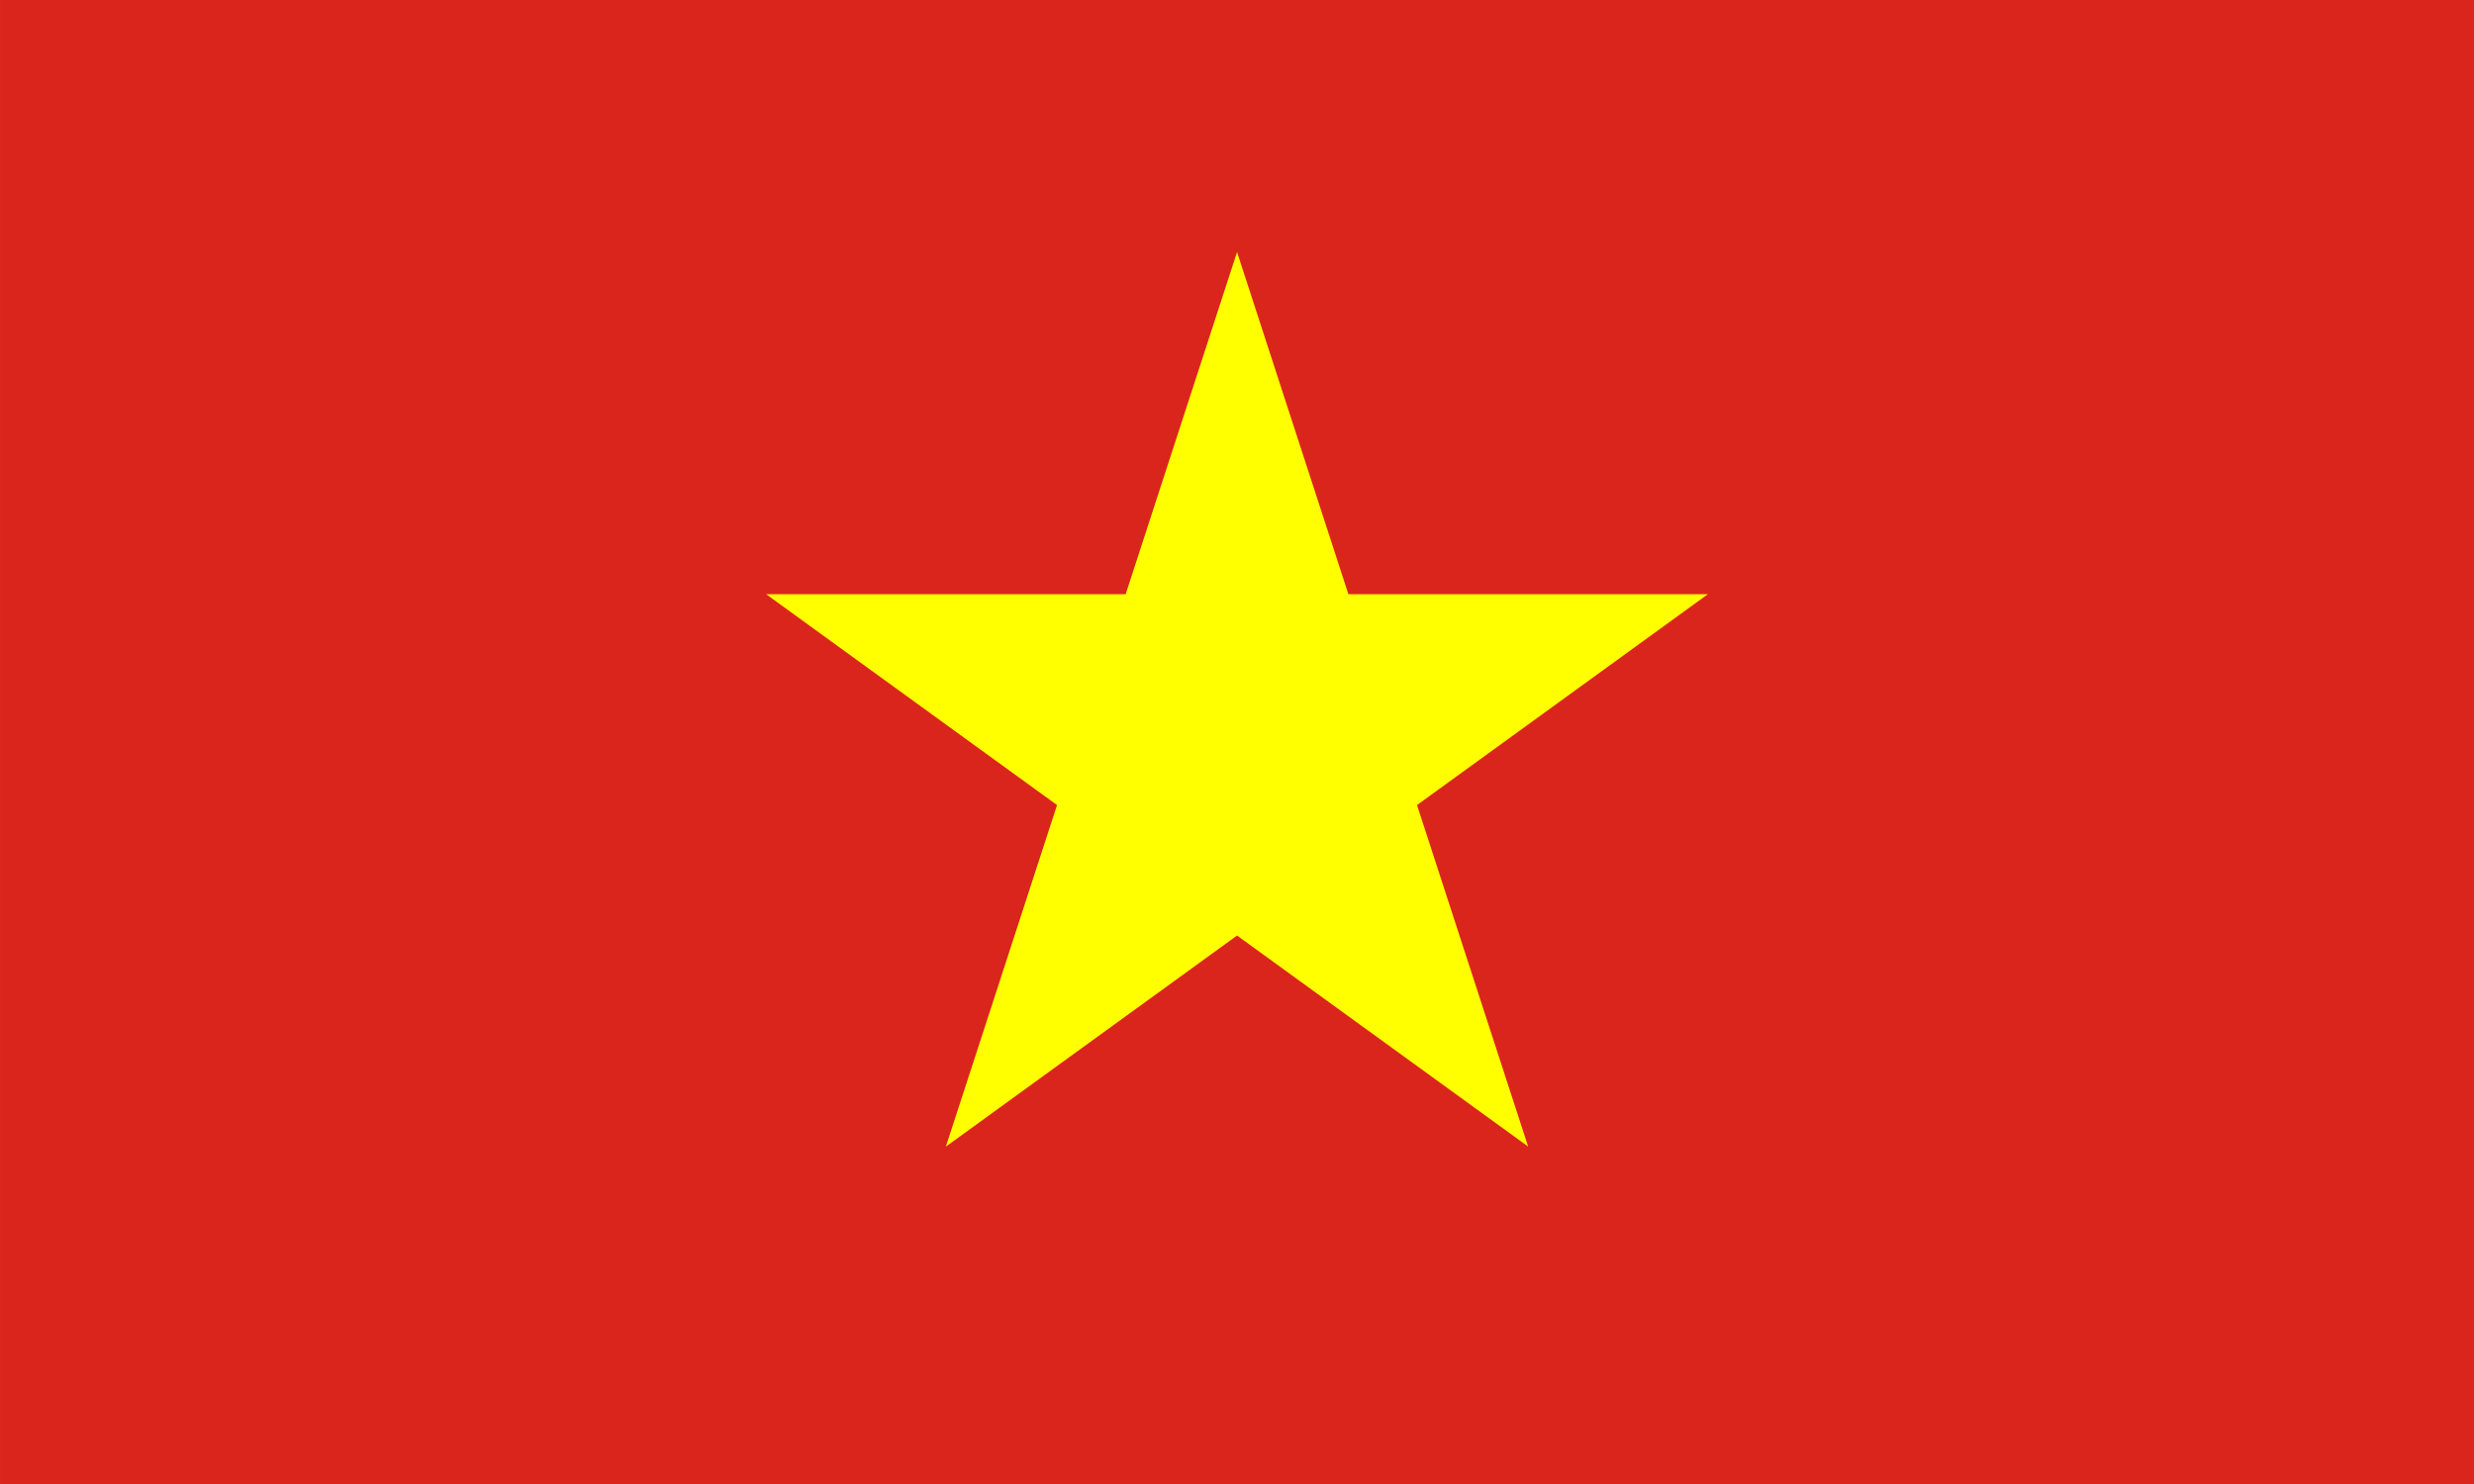 <?xml version="1.0" encoding="UTF-8" standalone="no"?>
<svg
   width="1000"
   height="600"
   viewBox="0 0 33.333 20"
   version="1.1"
   id="svg2"
   sodipodi:docname="vn.svg"
   inkscape:version="1.3.2 (091e20e, 2023-11-25, custom)"
   xmlns:inkscape="http://www.inkscape.org/namespaces/inkscape"
   xmlns:sodipodi="http://sodipodi.sourceforge.net/DTD/sodipodi-0.dtd"
   xmlns="http://www.w3.org/2000/svg"
   xmlns:svg="http://www.w3.org/2000/svg">
  <defs
     id="defs2" />
  <sodipodi:namedview
     id="namedview2"
     pagecolor="#505050"
     bordercolor="#eeeeee"
     borderopacity="1"
     inkscape:showpageshadow="0"
     inkscape:pageopacity="0"
     inkscape:pagecheckerboard="0"
     inkscape:deskcolor="#505050"
     inkscape:zoom="1.015"
     inkscape:cx="330.54187"
     inkscape:cy="138.42365"
     inkscape:window-width="2560"
     inkscape:window-height="1417"
     inkscape:window-x="3832"
     inkscape:window-y="313"
     inkscape:window-maximized="1"
     inkscape:current-layer="svg2" />
  <path
     fill="#da251d"
     d="M 0,0 H 33.333 V 20 H 0 Z"
     id="path1"
     style="stroke-width:1.054" />
  <path
     fill="#ffff00"
     d="M 16.667,3.397 12.744,15.453 23.011,8.008 H 10.322 l 10.267,7.444 z"
     id="path2"
     style="stroke-width:1.111" />
</svg>
